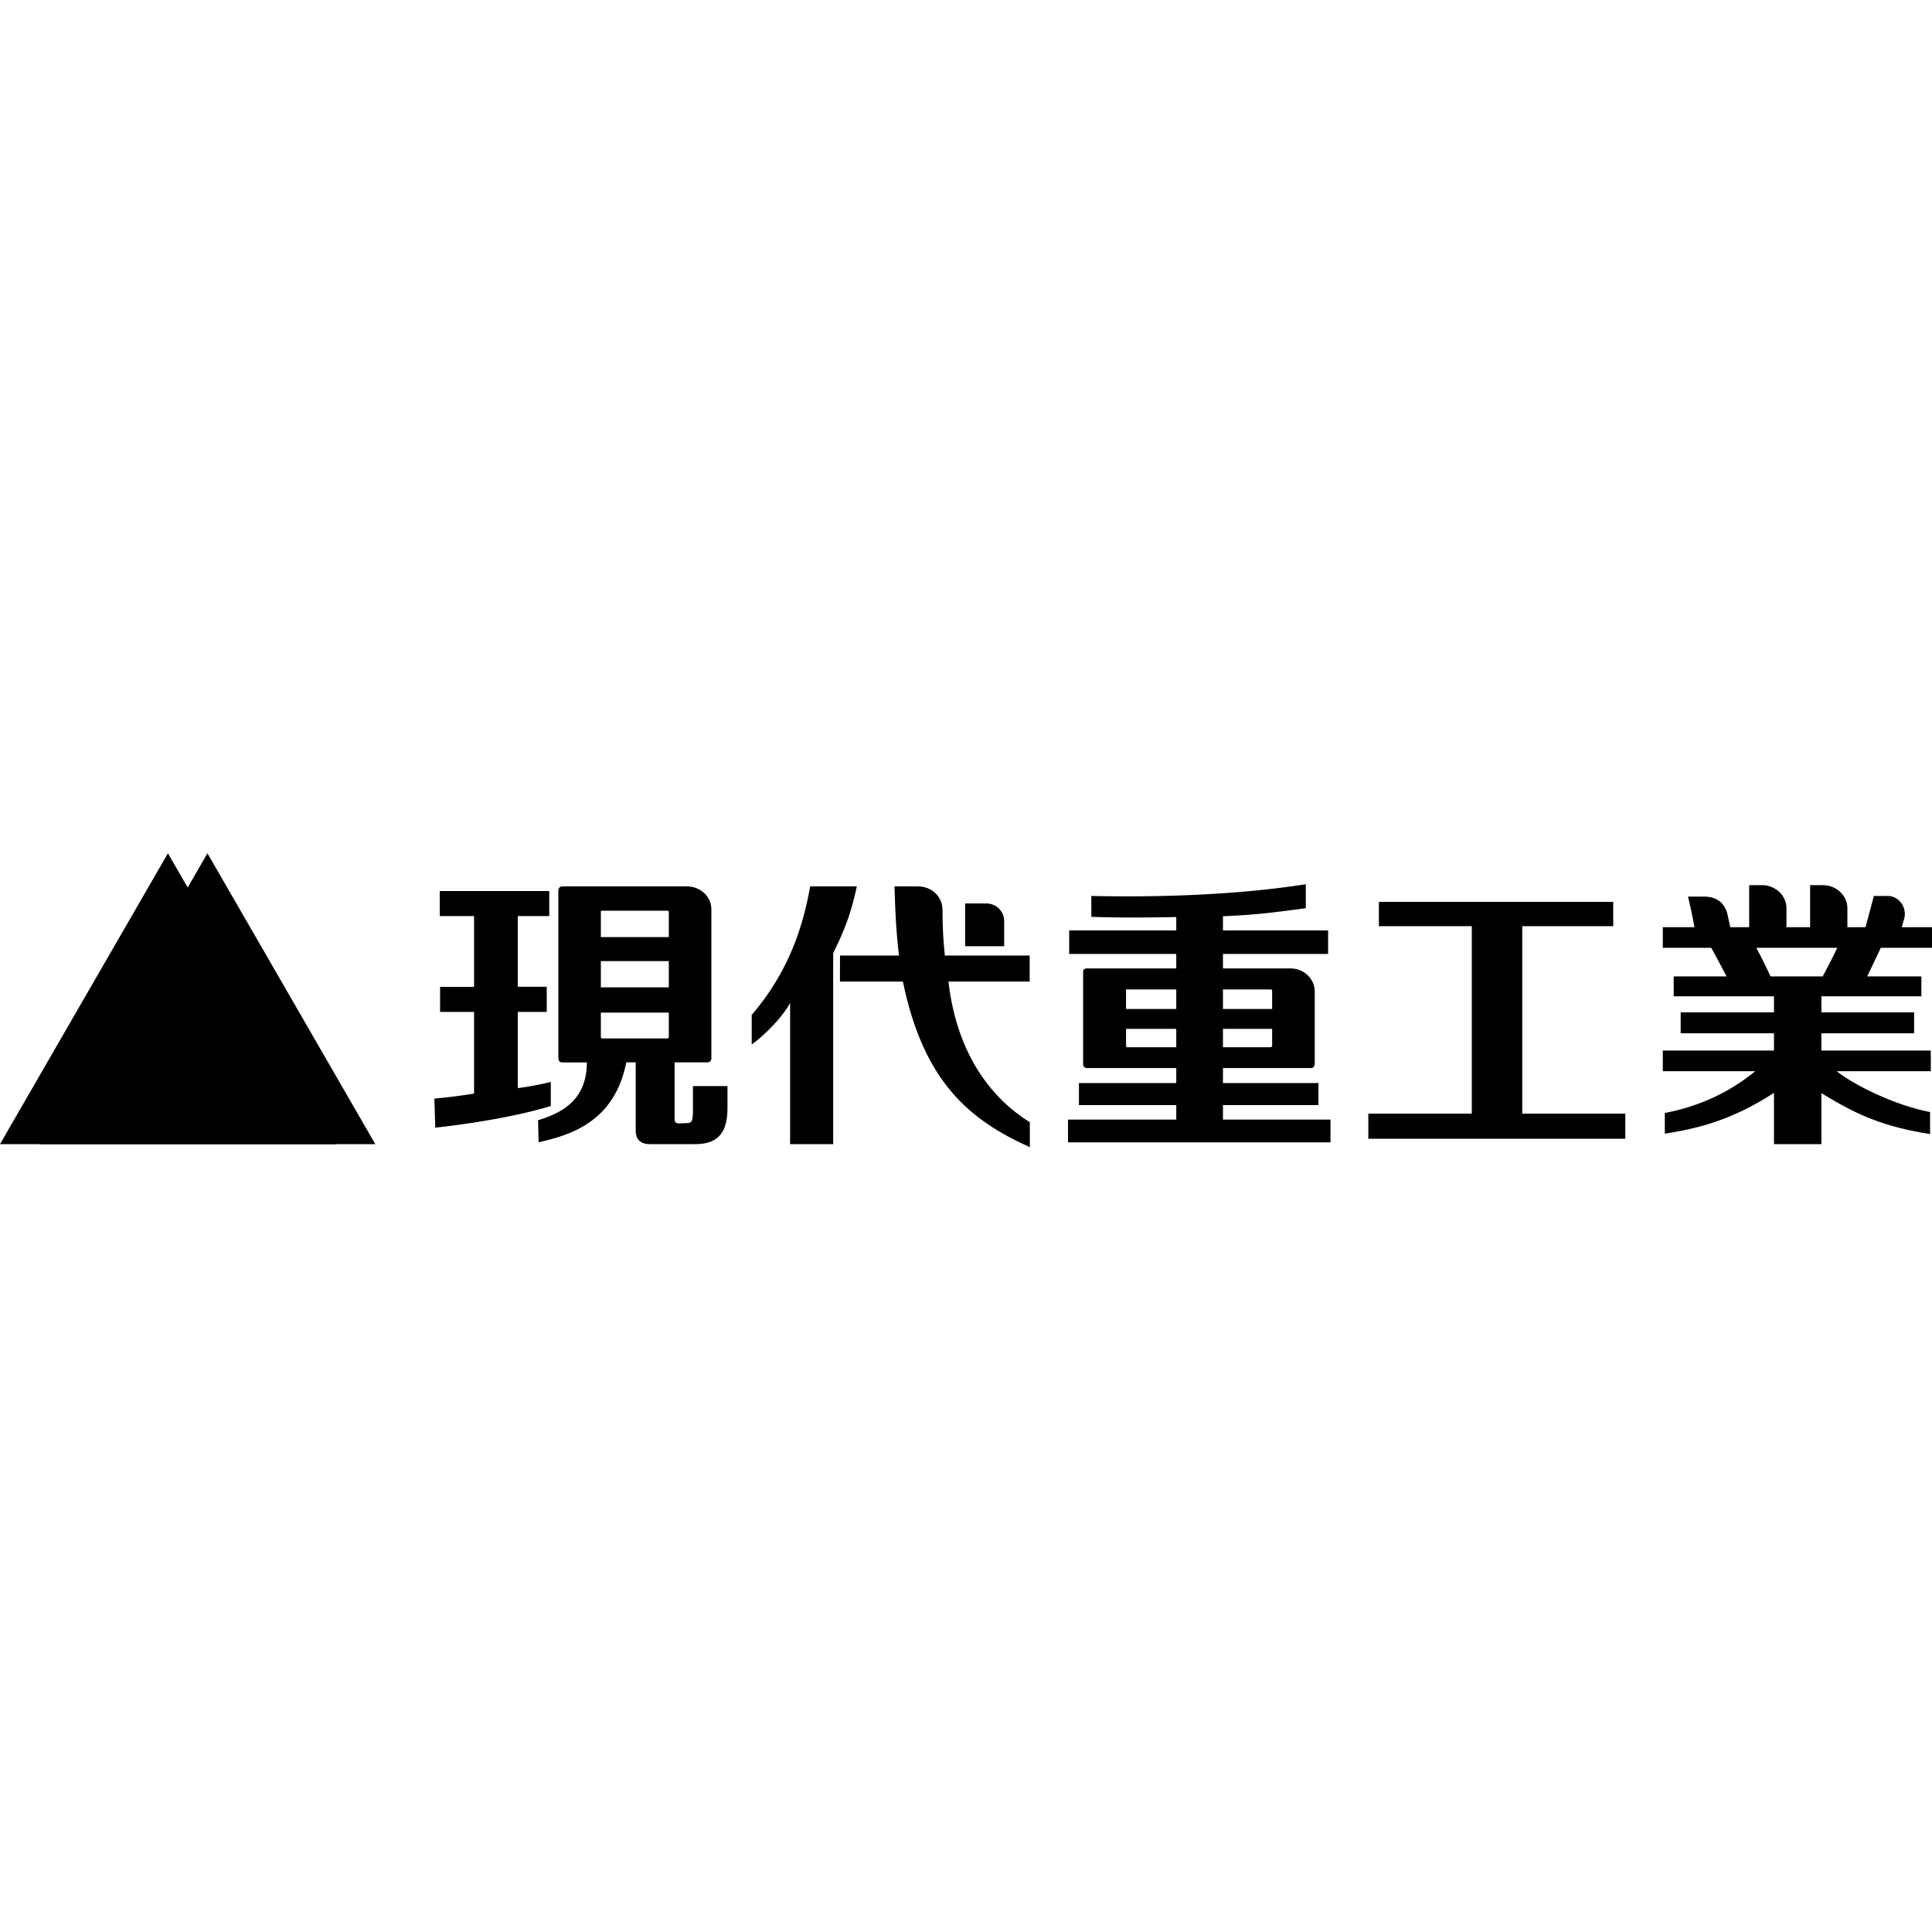 <?xml version="1.0" encoding="iso-8859-1"?><svg height="200px" viewBox="0.0 0.0 24.0 24.0" width="200px" xmlns="http://www.w3.org/2000/svg"><path animation_id="0" d="M18.283 13.834 L18.283 11.505 L17.129 11.505 L17.129 11.203 L20.04 11.203 L20.04 11.505 L18.91 11.505 L18.91 13.834 L20.19 13.834 L20.19 14.146 L16.998 14.146 L16.998 13.834 L18.283 13.834 M8.608 13.829 C8.602 13.944 8.587 13.952 8.518 13.952 L8.433 13.955 C8.399 13.955 8.384 13.941 8.38 13.917 L8.38 13.197 L8.78 13.197 C8.818 13.197 8.837 13.18 8.837 13.145 L8.837 11.297 C8.837 11.138 8.701 11.011 8.533 11.011 L6.989 11.011 C6.955 11.011 6.94 11.028 6.936 11.061 L6.936 13.145 C6.936 13.18 6.955 13.198 6.989 13.198 L7.29 13.198 C7.29 13.692 6.941 13.836 6.684 13.916 L6.691 14.19 C7.085 14.101 7.634 13.937 7.78 13.197 L7.897 13.197 L7.897 14.045 C7.897 14.156 7.958 14.213 8.074 14.213 L8.64 14.213 C8.936 14.213 9.037 14.048 9.037 13.766 L9.037 13.492 L8.608 13.492 L8.608 13.829 M8.308 12.883 C8.308 12.893 8.3 12.897 8.289 12.9 L7.479 12.9 C7.469 12.897 7.464 12.893 7.464 12.883 L7.464 12.579 L8.308 12.579 L8.308 12.883 M8.308 12.265 L7.464 12.265 L7.464 11.939 L8.308 11.939 L8.308 12.265 M8.308 11.641 L7.464 11.641 L7.464 11.327 C7.461 11.316 7.469 11.313 7.479 11.313 L8.289 11.313 C8.3 11.313 8.304 11.316 8.308 11.327 L8.308 11.641" fill="black" fill-opacity="1.0" filling="0"/>
<path animation_id="1" d="M6.842 13.44 A3.734 3.734 0.0 0 1 6.432 13.517 L6.432 12.57 L6.792 12.57 L6.792 12.258 L6.432 12.258 L6.432 11.38 L6.823 11.38 L6.823 11.069 L5.463 11.069 L5.463 11.38 L5.889 11.38 L5.889 12.259 L5.467 12.259 L5.467 12.57 L5.889 12.57 L5.889 13.585 C5.695 13.616 5.561 13.632 5.396 13.647 L5.407 14.008 C5.746 13.973 6.394 13.878 6.842 13.739 L6.842 13.44 M15.192 13.908 L15.192 13.728 L16.378 13.728 L16.378 13.454 L15.192 13.454 L15.192 13.268 L16.283 13.268 C16.313 13.268 16.328 13.251 16.332 13.219 L16.332 12.317 C16.332 12.158 16.197 12.03 16.029 12.03 L15.192 12.03 L15.192 11.85 L16.498 11.85 L16.498 11.558 L15.192 11.558 L15.192 11.382 C15.595 11.365 15.817 11.336 16.221 11.282 L16.221 10.984 C15.614 11.08 14.723 11.155 13.557 11.13 L13.557 11.389 C13.87 11.4 14.162 11.4 14.612 11.392 L14.612 11.558 L13.282 11.558 L13.282 11.85 L14.612 11.85 L14.612 12.03 L13.504 12.03 C13.47 12.03 13.455 12.044 13.455 12.076 L13.455 13.219 C13.455 13.25 13.47 13.264 13.504 13.268 L14.612 13.268 L14.612 13.454 L13.403 13.454 L13.403 13.728 L14.612 13.728 L14.612 13.908 L13.267 13.908 L13.267 14.191 L16.528 14.191 L16.528 13.908 L15.192 13.908 L15.192 13.908 M15.192 12.291 L15.783 12.291 C15.795 12.291 15.799 12.293 15.803 12.304 L15.803 12.534 L15.192 12.534 L15.192 12.291 M15.192 12.781 L15.803 12.781 L15.803 12.991 C15.803 13.001 15.795 13.006 15.783 13.009 L15.192 13.009 L15.192 12.781 M14.612 13.009 L14 13.009 C13.992 13.006 13.988 13.001 13.988 12.991 L13.988 12.781 L14.612 12.781 L14.612 13.009 M14.612 12.534 L13.988 12.534 L13.988 12.304 C13.985 12.293 13.988 12.291 14 12.291 L14.612 12.291 L14.612 12.534 M20.656 11.518 L20.656 11.774 L21.257 11.774 C21.299 11.845 21.4 12.04 21.449 12.129 L20.791 12.129 L20.791 12.376 L22.037 12.376 L22.037 12.576 L20.878 12.576 L20.878 12.836 L22.037 12.836 L22.037 13.05 L20.656 13.05 L20.656 13.307 L21.804 13.307 C21.483 13.571 21.106 13.744 20.681 13.826 L20.681 14.083 C21.106 14.016 21.515 13.913 22.037 13.576 L22.037 14.213 L22.626 14.213 L22.626 13.579 C23.03 13.826 23.358 13.991 23.976 14.087 L23.976 13.814 C23.543 13.731 23.042 13.485 22.816 13.307 L23.985 13.307 L23.985 13.05 L22.626 13.05 L22.626 12.836 L23.778 12.836 L23.778 12.576 L22.626 12.576 L22.626 12.376 L23.868 12.376 L23.868 12.129 L23.195 12.129 C23.236 12.043 23.33 11.849 23.363 11.774 L24.0 11.774 L24.0 11.518 L23.625 11.518 L23.655 11.411 C23.691 11.275 23.592 11.13 23.449 11.13 L23.278 11.13 L23.174 11.518 L22.949 11.518 L22.949 11.283 C22.949 11.125 22.813 10.996 22.645 10.996 L22.486 10.996 L22.486 11.518 L22.192 11.518 L22.192 11.283 C22.192 11.125 22.055 10.996 21.889 10.996 L21.729 10.996 L21.729 11.518 L21.495 11.518 L21.465 11.387 C21.436 11.223 21.334 11.138 21.167 11.138 L20.969 11.138 C20.969 11.138 21.022 11.358 21.049 11.518 L20.656 11.518 M22.642 12.129 L21.994 12.129 A7.419 7.419 0.0 0 0 21.818 11.774 L22.823 11.774 C22.789 11.849 22.691 12.04 22.642 12.129 M23.655 11.41 L23.655 11.411 L23.655 11.41 M9.815 12.459 C9.709 12.653 9.482 12.871 9.338 12.975 L9.338 12.607 C9.751 12.127 9.962 11.596 10.064 11.011 L10.644 11.011 C10.58 11.3 10.524 11.487 10.35 11.841 L10.35 14.213 L9.815 14.213 L9.815 12.459" fill="black" fill-opacity="1.0" filling="0"/>
<path animation_id="2" d="M11.782 12.193 L12.791 12.193 L12.791 11.87 L11.737 11.87 C11.716 11.674 11.708 11.493 11.708 11.295 L11.707 11.297 C11.707 11.138 11.572 11.011 11.404 11.011 L11.112 11.011 C11.12 11.321 11.134 11.602 11.168 11.87 L10.435 11.87 L10.434 12.193 L11.216 12.193 C11.475 13.45 12.052 13.916 12.793 14.251 L12.793 13.941 C12.337 13.657 11.889 13.122 11.782 12.193" fill="black" fill-opacity="1.0" filling="0"/>
<path animation_id="3" d="M12.252 11.223 L11.989 11.223 L11.989 11.754 L12.474 11.754 L12.474 11.438 C12.474 11.32 12.374 11.223 12.252 11.223" fill="black" fill-opacity="1.0" filling="0"/>
<path animation_id="4" d="M0.0 14.213 L2.086 10.6 L4.172 14.213 L0.0 14.213" fill="black" fill-opacity="1.0" filling="0"/>
<path animation_id="5" d="M0.491 14.213 L2.577 10.6 L4.662 14.213 L0.491 14.213" fill="black" fill-opacity="1.0" filling="0"/></svg>